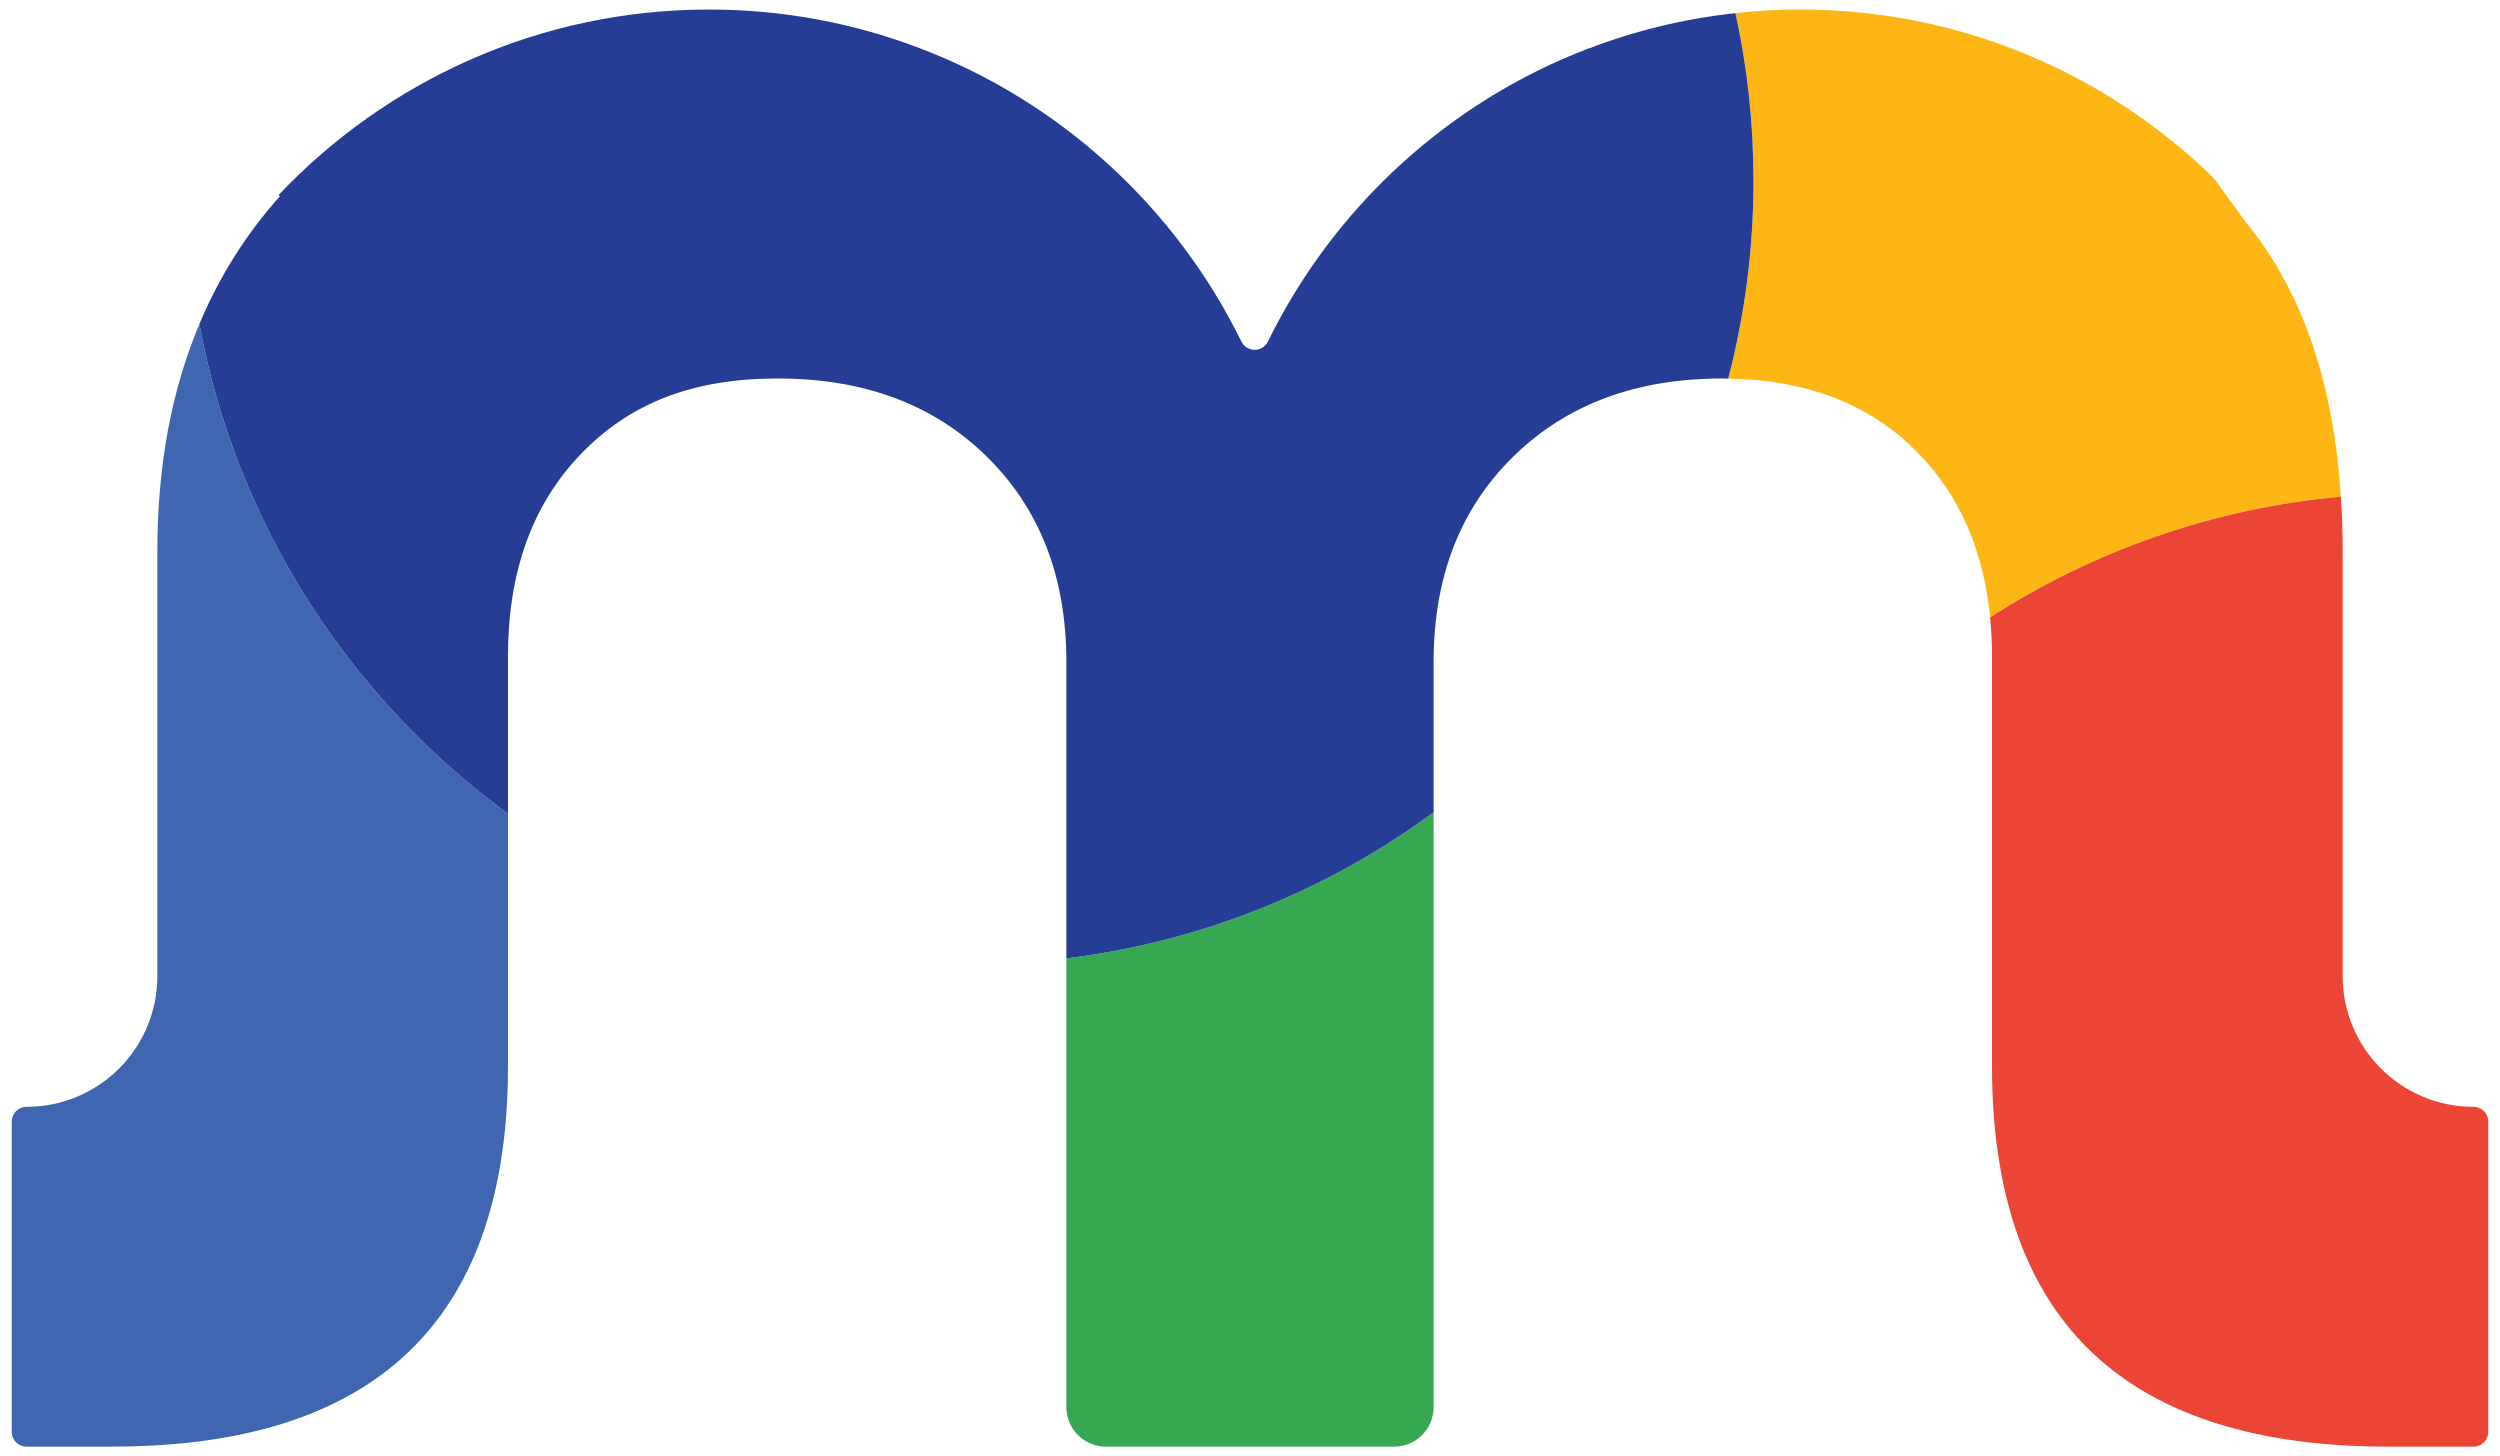 <svg width="194" height="113" viewBox="0 0 194 113" fill="none" xmlns="http://www.w3.org/2000/svg">
<g clip-path="url(#clip0_470_3002)">
<path d="M39.42 63.15V82.75C39.42 85.28 39.25 87.64 38.91 89.84C36.62 104.79 26.54 112.26 8.65 112.26H2.06C1.42 112.26 0.91 111.75 0.91 111.11V87.04C0.91 86.4 1.42 85.89 2.06 85.89C7.67 85.89 12.21 81.35 12.21 75.74V42.77C12.21 36.18 13.3 30.31 15.47 25.15C18.34 40.71 27.14 54.18 39.42 63.15Z" fill="#3F67B1"/>
<path d="M111.25 63.03V109.19C111.25 110.89 109.88 112.26 108.18 112.26H85.82C84.12 112.26 82.75 110.89 82.75 109.19V74.37C93.33 73.07 103.07 69.06 111.25 63.03Z" fill="#36A852"/>
<path d="M181.65 38.54C171.68 39.45 162.41 42.77 154.43 47.91C153.93 42.74 152.09 38.52 148.92 35.23C145.25 31.43 140.31 29.47 134.11 29.38C135.39 24.47 136.07 19.32 136.07 14.02C136.07 9.56 135.59 5.21 134.67 1.02C136.32 0.83 138 0.74 139.7 0.74C152.06 0.74 163.26 5.63 171.52 13.56C171.71 13.74 171.88 13.94 172.03 14.15L174.21 17.15L174.16 17.1C178.83 22.71 181.11 30.09 181.65 38.54Z" fill="#FDB614"/>
<path d="M136.07 14.02C136.07 19.32 135.39 24.47 134.11 29.38C133.96 29.37 133.8 29.37 133.64 29.37C126.95 29.37 121.54 31.39 117.42 35.44C113.3 39.49 111.25 44.79 111.25 51.35V63.03C103.07 69.06 93.33 73.07 82.75 74.37V51.35C82.75 44.79 80.7 39.49 76.58 35.44C72.47 31.39 67.06 29.37 60.36 29.37C53.66 29.37 48.84 31.33 45.08 35.23C41.31 39.14 39.42 44.37 39.42 50.93V63.15C27.14 54.18 18.34 40.71 15.47 25.15C17.01 21.48 19.09 18.17 21.72 15.23C21.69 15.2 21.66 15.16 21.62 15.13C30.01 6.27 41.87 0.74 55.02 0.74C60.78 0.74 66.29 1.8 71.37 3.74C82.3 7.89 91.22 16.09 96.33 26.5C96.75 27.36 97.97 27.36 98.39 26.5C103.49 16.11 112.38 7.92 123.27 3.76C123.28 3.76 123.29 3.75 123.3 3.76C126.89 2.38 130.71 1.45 134.67 1.02C135.59 5.21 136.07 9.56 136.07 14.02Z" fill="#253D95"/>
<path d="M193.09 87.04V111.11C193.09 111.75 192.58 112.26 191.94 112.26H185.35C167.56 112.26 157.49 104.87 155.13 90.08C154.76 87.81 154.58 85.37 154.58 82.75V50.93C154.58 49.89 154.53 48.88 154.43 47.91C162.41 42.77 171.68 39.45 181.65 38.54C181.75 39.92 181.79 41.33 181.79 42.77V75.74C181.79 81.35 186.33 85.89 191.94 85.89C192.58 85.89 193.09 86.4 193.09 87.04Z" fill="#EA4535"/>
</g>
<defs>
<clipPath id="clip0_470_3002">
<rect width="192.18" height="111.52" fill="white" transform="translate(0.91 0.74)"/>
</clipPath>
</defs>
</svg>
